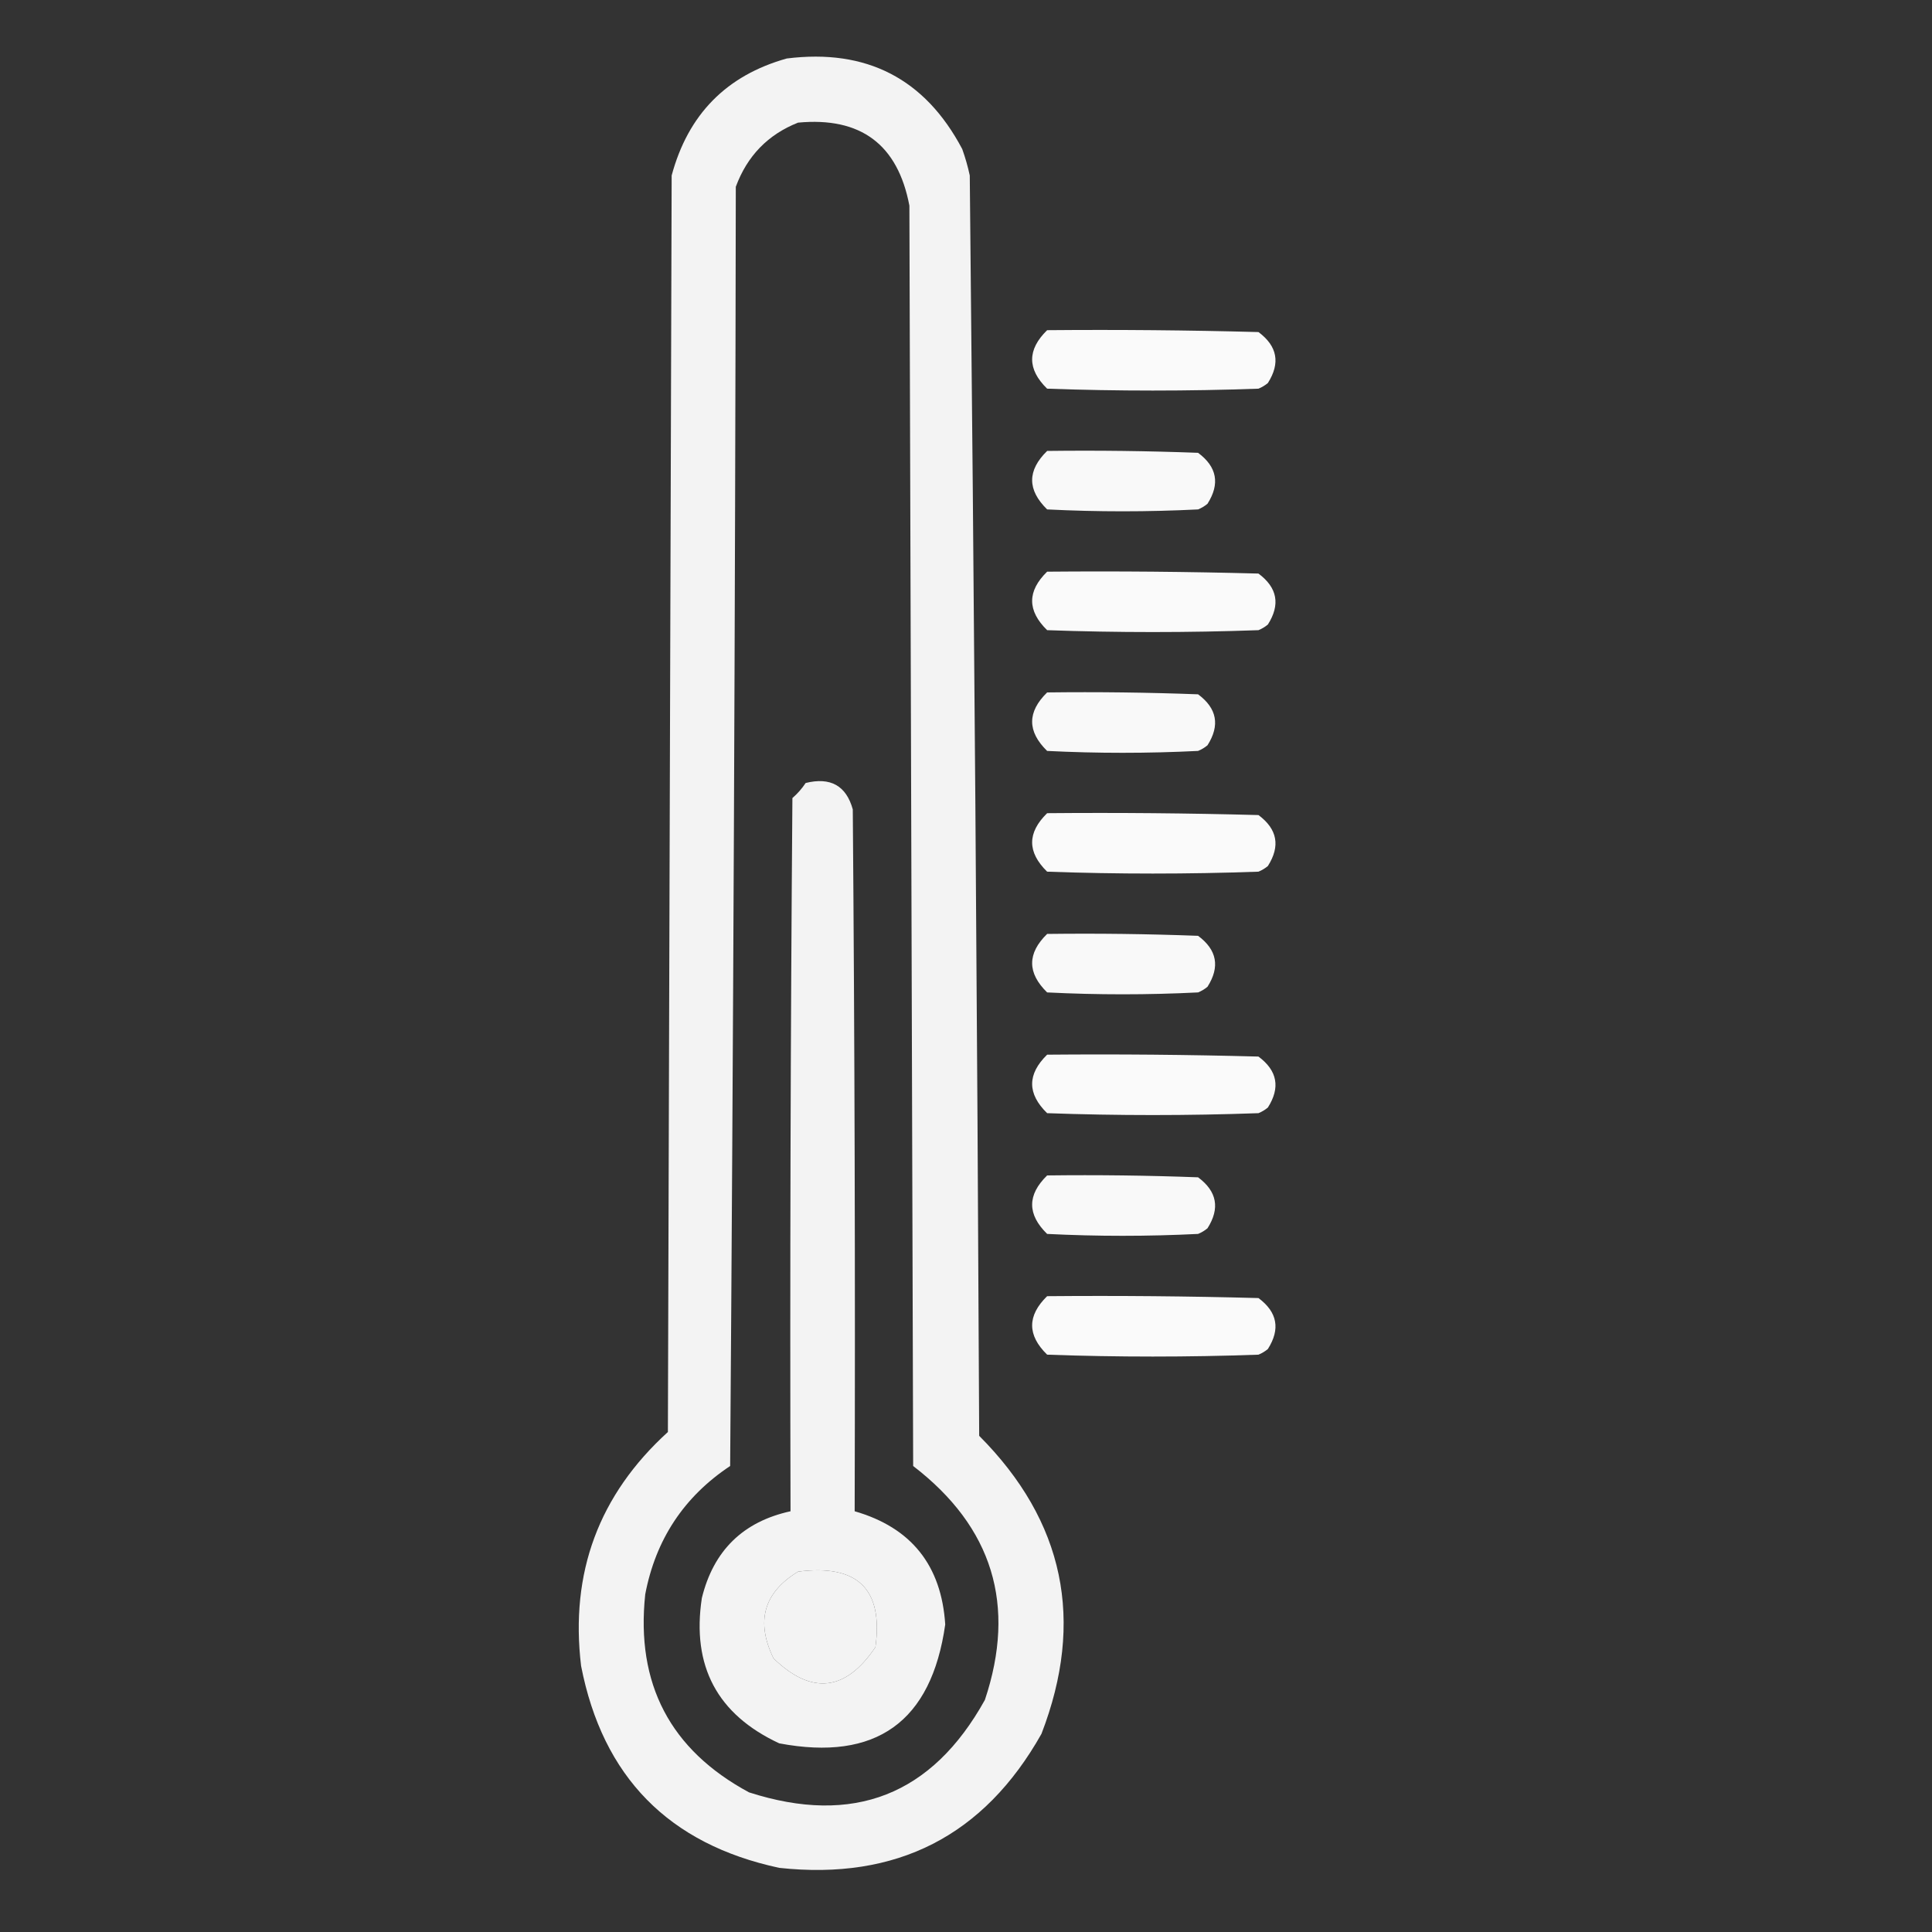 <svg width="40" height="40" viewBox="0 0 40 40" fill="none" xmlns="http://www.w3.org/2000/svg">
<rect x="0" y="0" width="40" height="40" fill="#333333" stroke="none"/>
<path opacity="0.938" fill-rule="evenodd" clip-rule="evenodd" d="M16.289 1.211C17.941 1.004 19.152 1.629 19.922 3.086C19.986 3.265 20.038 3.447 20.078 3.633C20.168 12.329 20.233 21.027 20.273 29.727C22.036 31.497 22.466 33.554 21.562 35.898C20.372 38.011 18.563 38.935 16.133 38.672C13.845 38.181 12.478 36.788 12.031 34.492C11.799 32.563 12.398 30.949 13.828 29.648C13.854 20.977 13.88 12.305 13.906 3.633C14.246 2.369 15.04 1.561 16.289 1.211ZM16.523 2.539C17.82 2.417 18.588 2.99 18.828 4.258C18.854 12.956 18.88 21.654 18.906 30.352C20.552 31.616 21.047 33.231 20.391 35.195C19.297 37.166 17.669 37.804 15.508 37.109C13.877 36.23 13.161 34.863 13.359 33.008C13.575 31.874 14.16 30.988 15.117 30.352C15.182 21.524 15.221 12.695 15.234 3.867C15.47 3.228 15.9 2.785 16.523 2.539ZM16.523 32.539C17.756 32.379 18.29 32.9 18.125 34.102C17.507 35.019 16.804 35.097 16.016 34.336C15.642 33.571 15.811 32.972 16.523 32.539Z" fill="white"/>
<path opacity="0.974" fill-rule="evenodd" clip-rule="evenodd" d="M21.68 6.836C23.138 6.823 24.597 6.836 26.055 6.875C26.447 7.166 26.512 7.517 26.25 7.93C26.191 7.979 26.126 8.018 26.055 8.047C24.596 8.099 23.138 8.099 21.68 8.047C21.266 7.643 21.266 7.24 21.68 6.836Z" fill="white"/>
<path opacity="0.965" fill-rule="evenodd" clip-rule="evenodd" d="M21.68 9.336C22.722 9.323 23.763 9.336 24.805 9.375C25.197 9.666 25.262 10.017 25 10.43C24.941 10.479 24.876 10.518 24.805 10.547C23.763 10.599 22.721 10.599 21.68 10.547C21.266 10.143 21.266 9.74 21.68 9.336Z" fill="white"/>
<path opacity="0.974" fill-rule="evenodd" clip-rule="evenodd" d="M21.68 11.836C23.138 11.823 24.597 11.836 26.055 11.875C26.447 12.166 26.512 12.517 26.25 12.93C26.191 12.979 26.126 13.018 26.055 13.047C24.596 13.099 23.138 13.099 21.68 13.047C21.266 12.643 21.266 12.24 21.68 11.836Z" fill="white"/>
<path opacity="0.965" fill-rule="evenodd" clip-rule="evenodd" d="M21.68 14.336C22.722 14.323 23.763 14.336 24.805 14.375C25.197 14.666 25.262 15.017 25 15.43C24.941 15.479 24.876 15.518 24.805 15.547C23.763 15.599 22.721 15.599 21.68 15.547C21.266 15.143 21.266 14.74 21.68 14.336Z" fill="white"/>
<path opacity="0.938" fill-rule="evenodd" clip-rule="evenodd" d="M16.68 16.211C17.194 16.084 17.52 16.266 17.656 16.758C17.695 21.602 17.708 26.445 17.695 31.289C18.866 31.627 19.491 32.408 19.57 33.633C19.283 35.652 18.137 36.472 16.133 36.094C14.851 35.497 14.317 34.495 14.531 33.086C14.772 32.103 15.384 31.504 16.367 31.289C16.354 26.367 16.367 21.445 16.406 16.523C16.514 16.429 16.605 16.325 16.68 16.211ZM16.523 32.539C15.811 32.972 15.642 33.571 16.016 34.336C16.804 35.097 17.507 35.019 18.125 34.102C18.29 32.9 17.756 32.379 16.523 32.539Z" fill="white"/>
<path opacity="0.974" fill-rule="evenodd" clip-rule="evenodd" d="M21.68 16.836C23.138 16.823 24.597 16.836 26.055 16.875C26.447 17.166 26.512 17.517 26.25 17.93C26.191 17.979 26.126 18.018 26.055 18.047C24.596 18.099 23.138 18.099 21.68 18.047C21.266 17.643 21.266 17.24 21.68 16.836Z" fill="white"/>
<path opacity="0.965" fill-rule="evenodd" clip-rule="evenodd" d="M21.68 19.336C22.722 19.323 23.763 19.336 24.805 19.375C25.197 19.666 25.262 20.017 25 20.43C24.941 20.479 24.876 20.518 24.805 20.547C23.763 20.599 22.721 20.599 21.68 20.547C21.266 20.143 21.266 19.74 21.68 19.336Z" fill="white"/>
<path opacity="0.974" fill-rule="evenodd" clip-rule="evenodd" d="M21.68 21.836C23.138 21.823 24.597 21.836 26.055 21.875C26.447 22.166 26.512 22.517 26.25 22.93C26.191 22.979 26.126 23.018 26.055 23.047C24.596 23.099 23.138 23.099 21.68 23.047C21.266 22.643 21.266 22.24 21.68 21.836Z" fill="white"/>
<path opacity="0.965" fill-rule="evenodd" clip-rule="evenodd" d="M21.68 24.336C22.722 24.323 23.763 24.336 24.805 24.375C25.197 24.666 25.262 25.017 25 25.43C24.941 25.479 24.876 25.518 24.805 25.547C23.763 25.599 22.721 25.599 21.68 25.547C21.266 25.143 21.266 24.74 21.68 24.336Z" fill="white"/>
<path opacity="0.974" fill-rule="evenodd" clip-rule="evenodd" d="M21.68 26.836C23.138 26.823 24.597 26.836 26.055 26.875C26.447 27.166 26.512 27.517 26.25 27.93C26.191 27.979 26.126 28.018 26.055 28.047C24.596 28.099 23.138 28.099 21.68 28.047C21.266 27.643 21.266 27.24 21.68 26.836Z" fill="white"/>
</svg>
